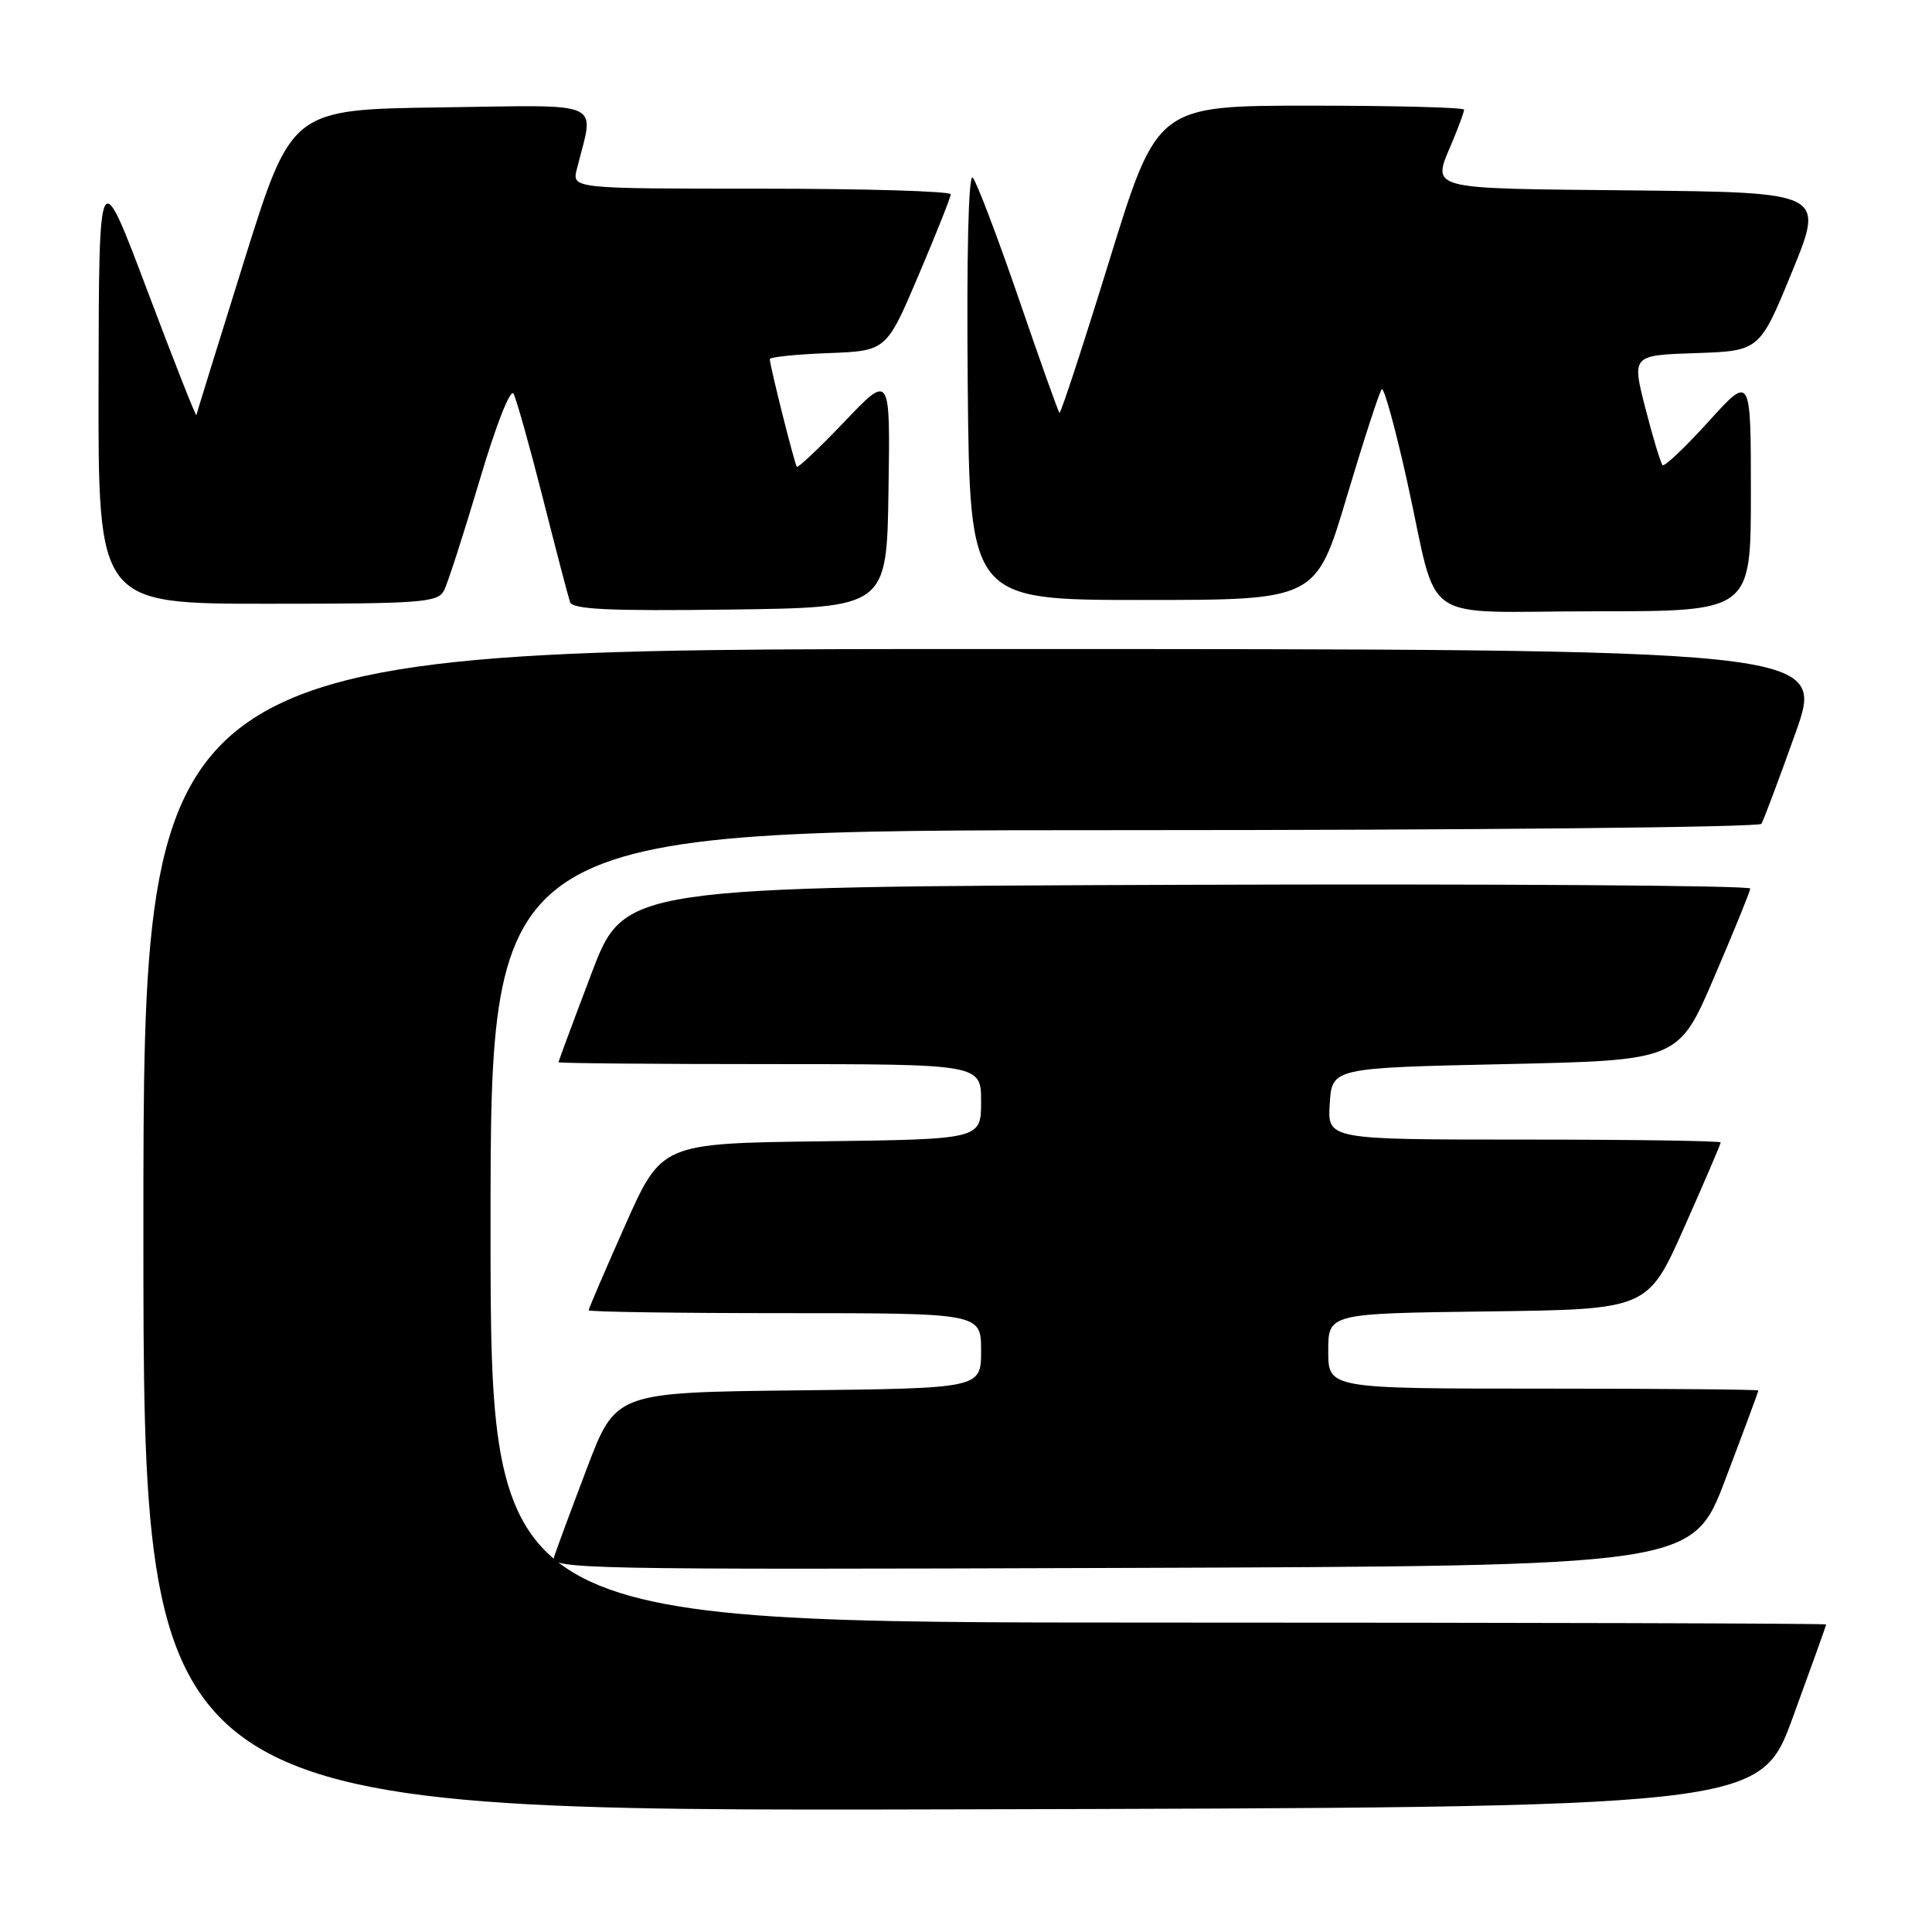 <?xml version="1.0" encoding="UTF-8" standalone="no"?>
<!DOCTYPE svg PUBLIC "-//W3C//DTD SVG 1.1//EN" "http://www.w3.org/Graphics/SVG/1.1/DTD/svg11.dtd" >
<svg xmlns="http://www.w3.org/2000/svg" xmlns:xlink="http://www.w3.org/1999/xlink" version="1.1" viewBox="0 0 256 256">
 <g >
 <path fill="currentColor"
d=" M 237.58 227.50 C 239.99 220.90 241.97 215.39 241.98 215.25 C 241.99 215.11 202.18 215.00 153.50 215.00 C 65.00 215.00 65.00 215.00 65.00 162.50 C 65.00 110.00 65.00 110.00 148.94 110.00 C 195.11 110.00 233.11 109.62 233.40 109.16 C 233.68 108.70 235.71 103.30 237.90 97.16 C 241.88 86.00 241.88 86.00 130.44 86.00 C 19.00 86.00 19.00 86.00 19.00 163.00 C 19.00 240.01 19.00 240.01 126.10 239.75 C 233.21 239.50 233.21 239.50 237.58 227.50 Z  M 228.63 196.00 C 231.03 189.68 232.99 184.39 233.00 184.25 C 233.00 184.11 220.18 184.00 204.50 184.00 C 176.00 184.00 176.00 184.00 176.00 179.02 C 176.00 174.04 176.00 174.04 197.17 173.77 C 218.34 173.50 218.34 173.50 223.17 162.63 C 225.83 156.65 228.00 151.59 228.00 151.38 C 228.00 151.17 216.28 151.00 201.95 151.00 C 175.89 151.00 175.89 151.00 176.20 146.25 C 176.50 141.50 176.50 141.50 199.46 141.00 C 222.42 140.50 222.42 140.50 227.13 129.50 C 229.73 123.45 231.88 118.16 231.92 117.74 C 231.97 117.33 198.41 117.10 157.36 117.24 C 82.73 117.50 82.73 117.50 78.37 129.00 C 75.97 135.32 74.01 140.61 74.00 140.75 C 74.00 140.89 86.60 141.00 102.00 141.00 C 130.00 141.00 130.00 141.00 130.00 145.98 C 130.00 150.96 130.00 150.96 108.83 151.23 C 87.66 151.50 87.66 151.50 82.83 162.37 C 80.17 168.35 78.00 173.41 78.00 173.62 C 78.00 173.83 89.70 174.00 104.00 174.00 C 130.00 174.00 130.00 174.00 130.00 178.98 C 130.00 183.96 130.00 183.96 105.80 184.23 C 81.59 184.50 81.59 184.50 77.79 194.50 C 75.70 200.00 73.74 205.29 73.43 206.26 C 72.89 207.92 76.75 208.00 148.57 207.76 C 224.27 207.50 224.27 207.50 228.63 196.00 Z  M 117.73 65.00 C 117.97 49.50 117.97 49.50 111.92 55.85 C 108.59 59.34 105.74 62.04 105.58 61.85 C 105.28 61.47 102.00 48.42 102.00 47.59 C 102.00 47.31 105.48 46.95 109.73 46.79 C 117.45 46.50 117.45 46.50 121.70 36.50 C 124.04 31.00 125.96 26.16 125.98 25.75 C 125.99 25.34 114.70 25.00 100.89 25.00 C 75.78 25.00 75.78 25.00 76.44 22.38 C 78.76 13.14 80.49 13.93 58.44 14.23 C 38.63 14.50 38.63 14.50 32.37 34.50 C 28.93 45.50 26.08 54.73 26.02 55.00 C 25.97 55.27 23.04 47.85 19.52 38.50 C 13.11 21.50 13.11 21.50 13.06 50.75 C 13.00 80.00 13.00 80.00 35.46 80.00 C 55.85 80.00 58.01 79.84 58.83 78.25 C 59.33 77.29 61.44 70.73 63.54 63.68 C 65.73 56.28 67.64 51.42 68.05 52.18 C 68.44 52.91 70.18 59.12 71.93 66.00 C 73.67 72.88 75.29 79.07 75.53 79.77 C 75.86 80.75 80.63 80.98 96.73 80.77 C 117.50 80.50 117.50 80.50 117.73 65.00 Z  M 232.00 65.33 C 232.00 49.66 232.00 49.66 226.38 55.87 C 223.28 59.29 220.55 61.88 220.30 61.63 C 220.05 61.38 219.03 58.01 218.03 54.13 C 216.22 47.07 216.22 47.07 224.69 46.79 C 233.16 46.50 233.16 46.50 237.46 36.00 C 241.76 25.50 241.76 25.50 216.38 25.23 C 188.49 24.94 189.73 25.28 192.50 18.65 C 193.32 16.68 194.00 14.82 194.00 14.53 C 194.00 14.24 184.85 14.00 173.66 14.00 C 153.33 14.00 153.33 14.00 147.00 34.50 C 143.52 45.78 140.54 54.87 140.38 54.71 C 140.22 54.55 137.77 47.69 134.95 39.46 C 132.12 31.23 129.39 24.07 128.89 23.53 C 128.33 22.95 128.07 33.72 128.23 51.03 C 128.50 79.50 128.50 79.50 151.44 79.50 C 174.38 79.50 174.38 79.50 178.46 65.81 C 180.71 58.28 182.79 51.88 183.09 51.58 C 183.38 51.28 184.90 56.77 186.45 63.77 C 190.77 83.25 187.50 81.00 211.48 81.00 C 232.00 81.00 232.00 81.00 232.00 65.33 Z "/>
</g>
</svg>